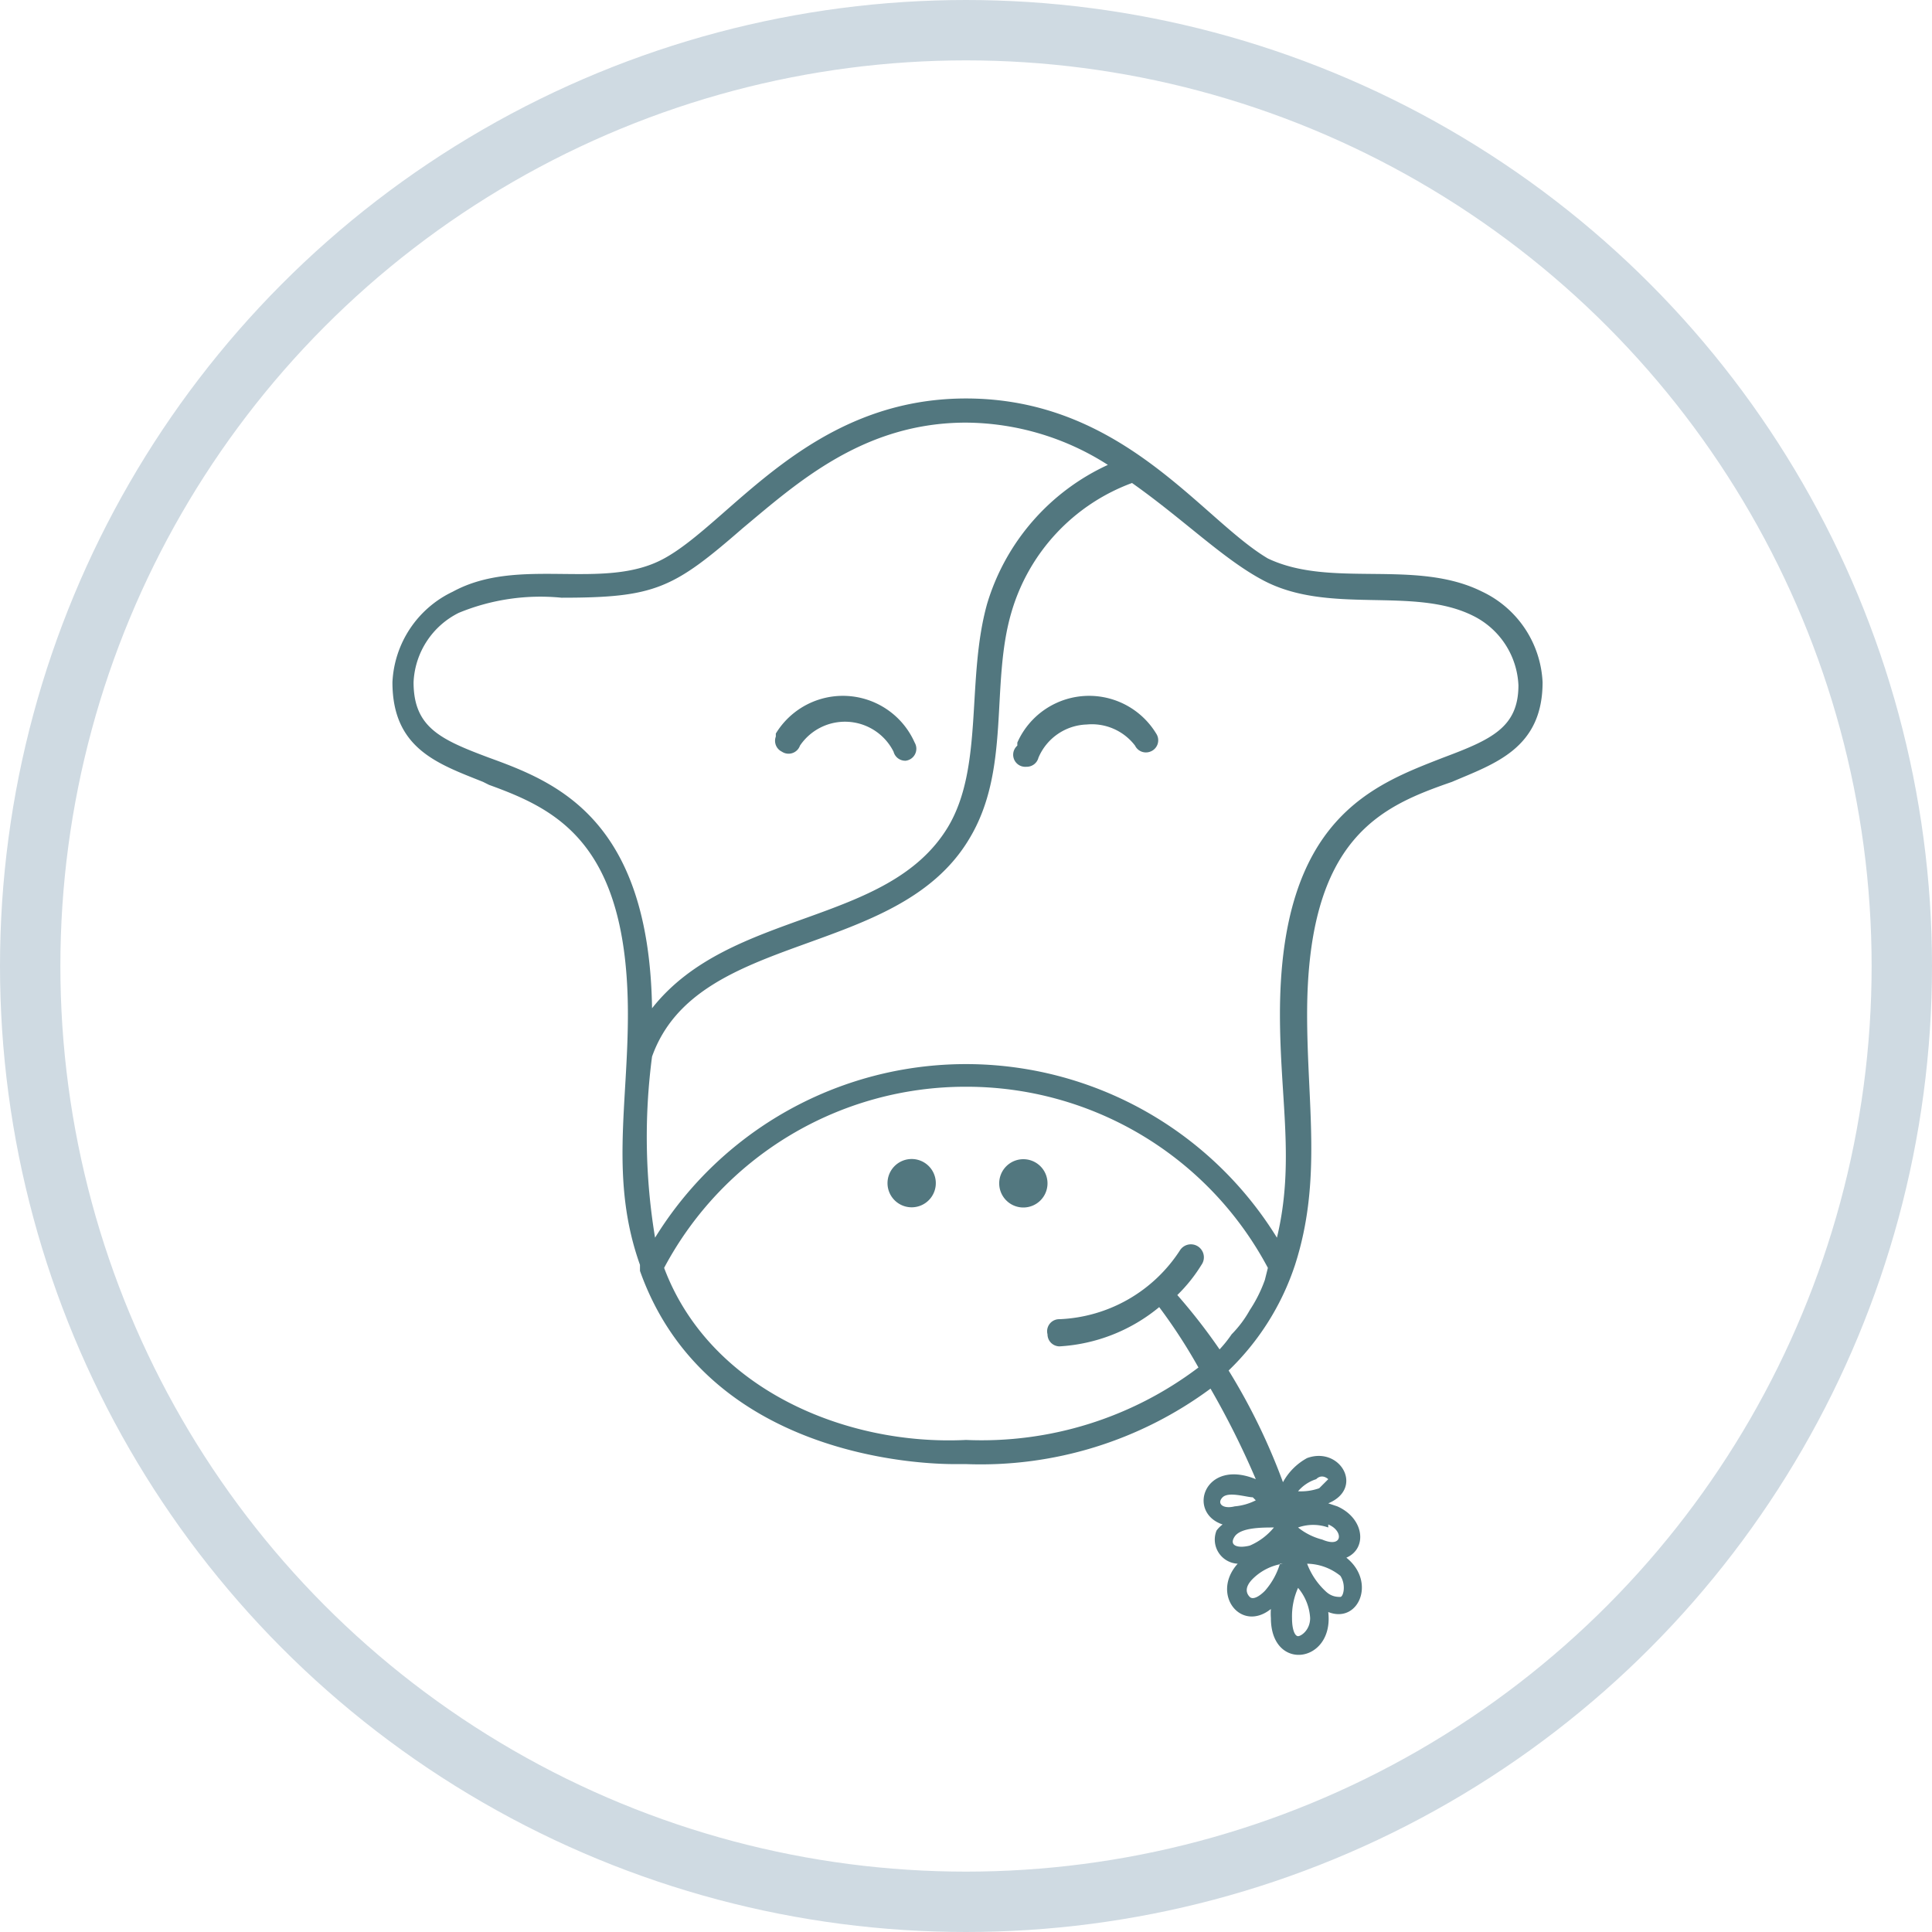 <svg xmlns="http://www.w3.org/2000/svg" width="64" height="64" viewBox="0 0 64 64">
    <path fill="#fff" d="M0 0h64v64H0z"/>
    <ellipse stroke="#cfdae2" stroke-width="2" fill="none" cx="32" cy="32" rx="31" ry="31"></ellipse>
    <path fill="#52777F" fill-rule="evenodd" d="M32 13.2c5.2 0 7.8 4 10 5.3 2.1 1 4.9 0 7.1 1.1a3.5 3.5 0 012 3c0 2.2-1.6 2.7-3 3.3-2.3.8-4.8 1.8-4.8 7.7 0 3 .5 5.5-.4 8.3a8.6 8.6 0 01-2.2 3.5 20.5 20.5 0 011.8 3.7 2 2 0 01.8-.8c1.1-.4 1.9 1 .7 1.5l.3.1c.9.4 1 1.4.3 1.7 1 .8.4 2.2-.6 1.8.2 1.7-1.9 2-1.9.2a2 2 0 010-.3c-1 .8-2-.5-1.1-1.5a.8.8 0 01-.7-1.1 1 1 0 01.2-.2c-1.2-.4-.6-2.2 1.1-1.5a28 28 0 00-1.5-3 12.8 12.8 0 01-8.1 2.5h-.4c-1 0-8.2-.2-10.4-6.4v-.2c-1-2.8-.4-5.3-.4-8.3 0-5.7-2.4-6.8-4.6-7.6l-.2-.1c-1.5-.6-3-1.1-3-3.3a3.5 3.5 0 012-3c2.2-1.2 5 0 7-1.1 2.2-1.2 4.8-5.3 10-5.3zm11 39.4a2.3 2.3 0 00-.2 1c0 .4.1.6.2.6s.4-.2.4-.6a1.7 1.7 0 00-.4-1zm-.5-.8a1.8 1.8 0 00-1 .5c-.3.3-.2.5-.1.6s.3 0 .5-.2a2.4 2.4 0 00.5-.9zm.8 0a2.4 2.4 0 00.6.9c.2.2.4.2.5.2s.2-.4 0-.7a1.8 1.8 0 00-1.1-.4zm-1.1-1.2c-.4 0-1.1 0-1.3.3s.1.4.5.3a2.1 2.1 0 00.8-.6zm1.8 0a1.5 1.5 0 00-1 0 2.1 2.1 0 00.8.4c.7.3.7-.3.2-.5zm-2.5-1c-.2 0-.8-.2-1 0s0 .4.4.3a1.9 1.9 0 00.7-.2zM44 49s-.2-.2-.4 0a1.3 1.3 0 00-.6.4 1.8 1.8 0 00.7-.1l.3-.3zM32 36a11.3 11.3 0 00-10 6c1.5 4 6 5.9 10 5.7a11.9 11.9 0 007.7-2.4 18 18 0 00-1.3-2 5.7 5.7 0 01-3.3 1.3.4.4 0 01-.4-.4.4.4 0 01.4-.5 5 5 0 004-2.3.4.4 0 11.7.5 5.2 5.2 0 01-.8 1 19.3 19.3 0 011.4 1.8 4.1 4.1 0 00.4-.5 3.7 3.7 0 00.6-.8 4.6 4.6 0 00.5-1l.1-.4a11.3 11.3 0 00-10-6zm5.5-20a6.5 6.5 0 00-4 4.3c-.7 2.4 0 5.2-1.4 7.5-2.4 4-9 3-10.5 7.2a20.4 20.4 0 00.1 6 12.1 12.1 0 0120.6 0c.6-2.5.1-4.6.1-7.4 0-6.5 3.1-7.6 5.4-8.5 1.6-.6 2.5-1 2.5-2.4a2.7 2.7 0 00-1.5-2.3c-2-1-4.8 0-7-1.2-1.3-.7-2.6-2-4.3-3.2zm-7.4 22.4a.8.8 0 11-.7.8.8.8 0 01.7-.8zm3.8 0a.8.8 0 11-.8.8.8.8 0 01.8-.8zM32 14c-3.4 0-5.6 2-7.4 3.5-2.3 2-2.9 2.3-6 2.3a7.1 7.1 0 00-3.4.5 2.7 2.7 0 00-1.5 2.3c0 1.5.9 1.9 2.5 2.5 2.2.8 5.3 2 5.4 8.3 2.6-3.3 7.8-2.7 9.8-6 1.2-2 .6-4.9 1.3-7.4a7.4 7.4 0 014-4.6A8.8 8.8 0 0032 14zm1.7 10.6a2.6 2.6 0 014.6-.3.4.4 0 01-.2.6.4.4 0 01-.5-.2A1.8 1.8 0 0036 24a1.8 1.8 0 00-1.6 1.1.4.4 0 01-.4.3.4.4 0 01-.3-.7zm-8-.3a2.6 2.6 0 014.6.3.4.4 0 01-.3.6.4.4 0 01-.4-.3 1.8 1.8 0 00-3.1-.2.4.4 0 01-.6.2.4.4 0 01-.2-.5z"/>
</svg>
